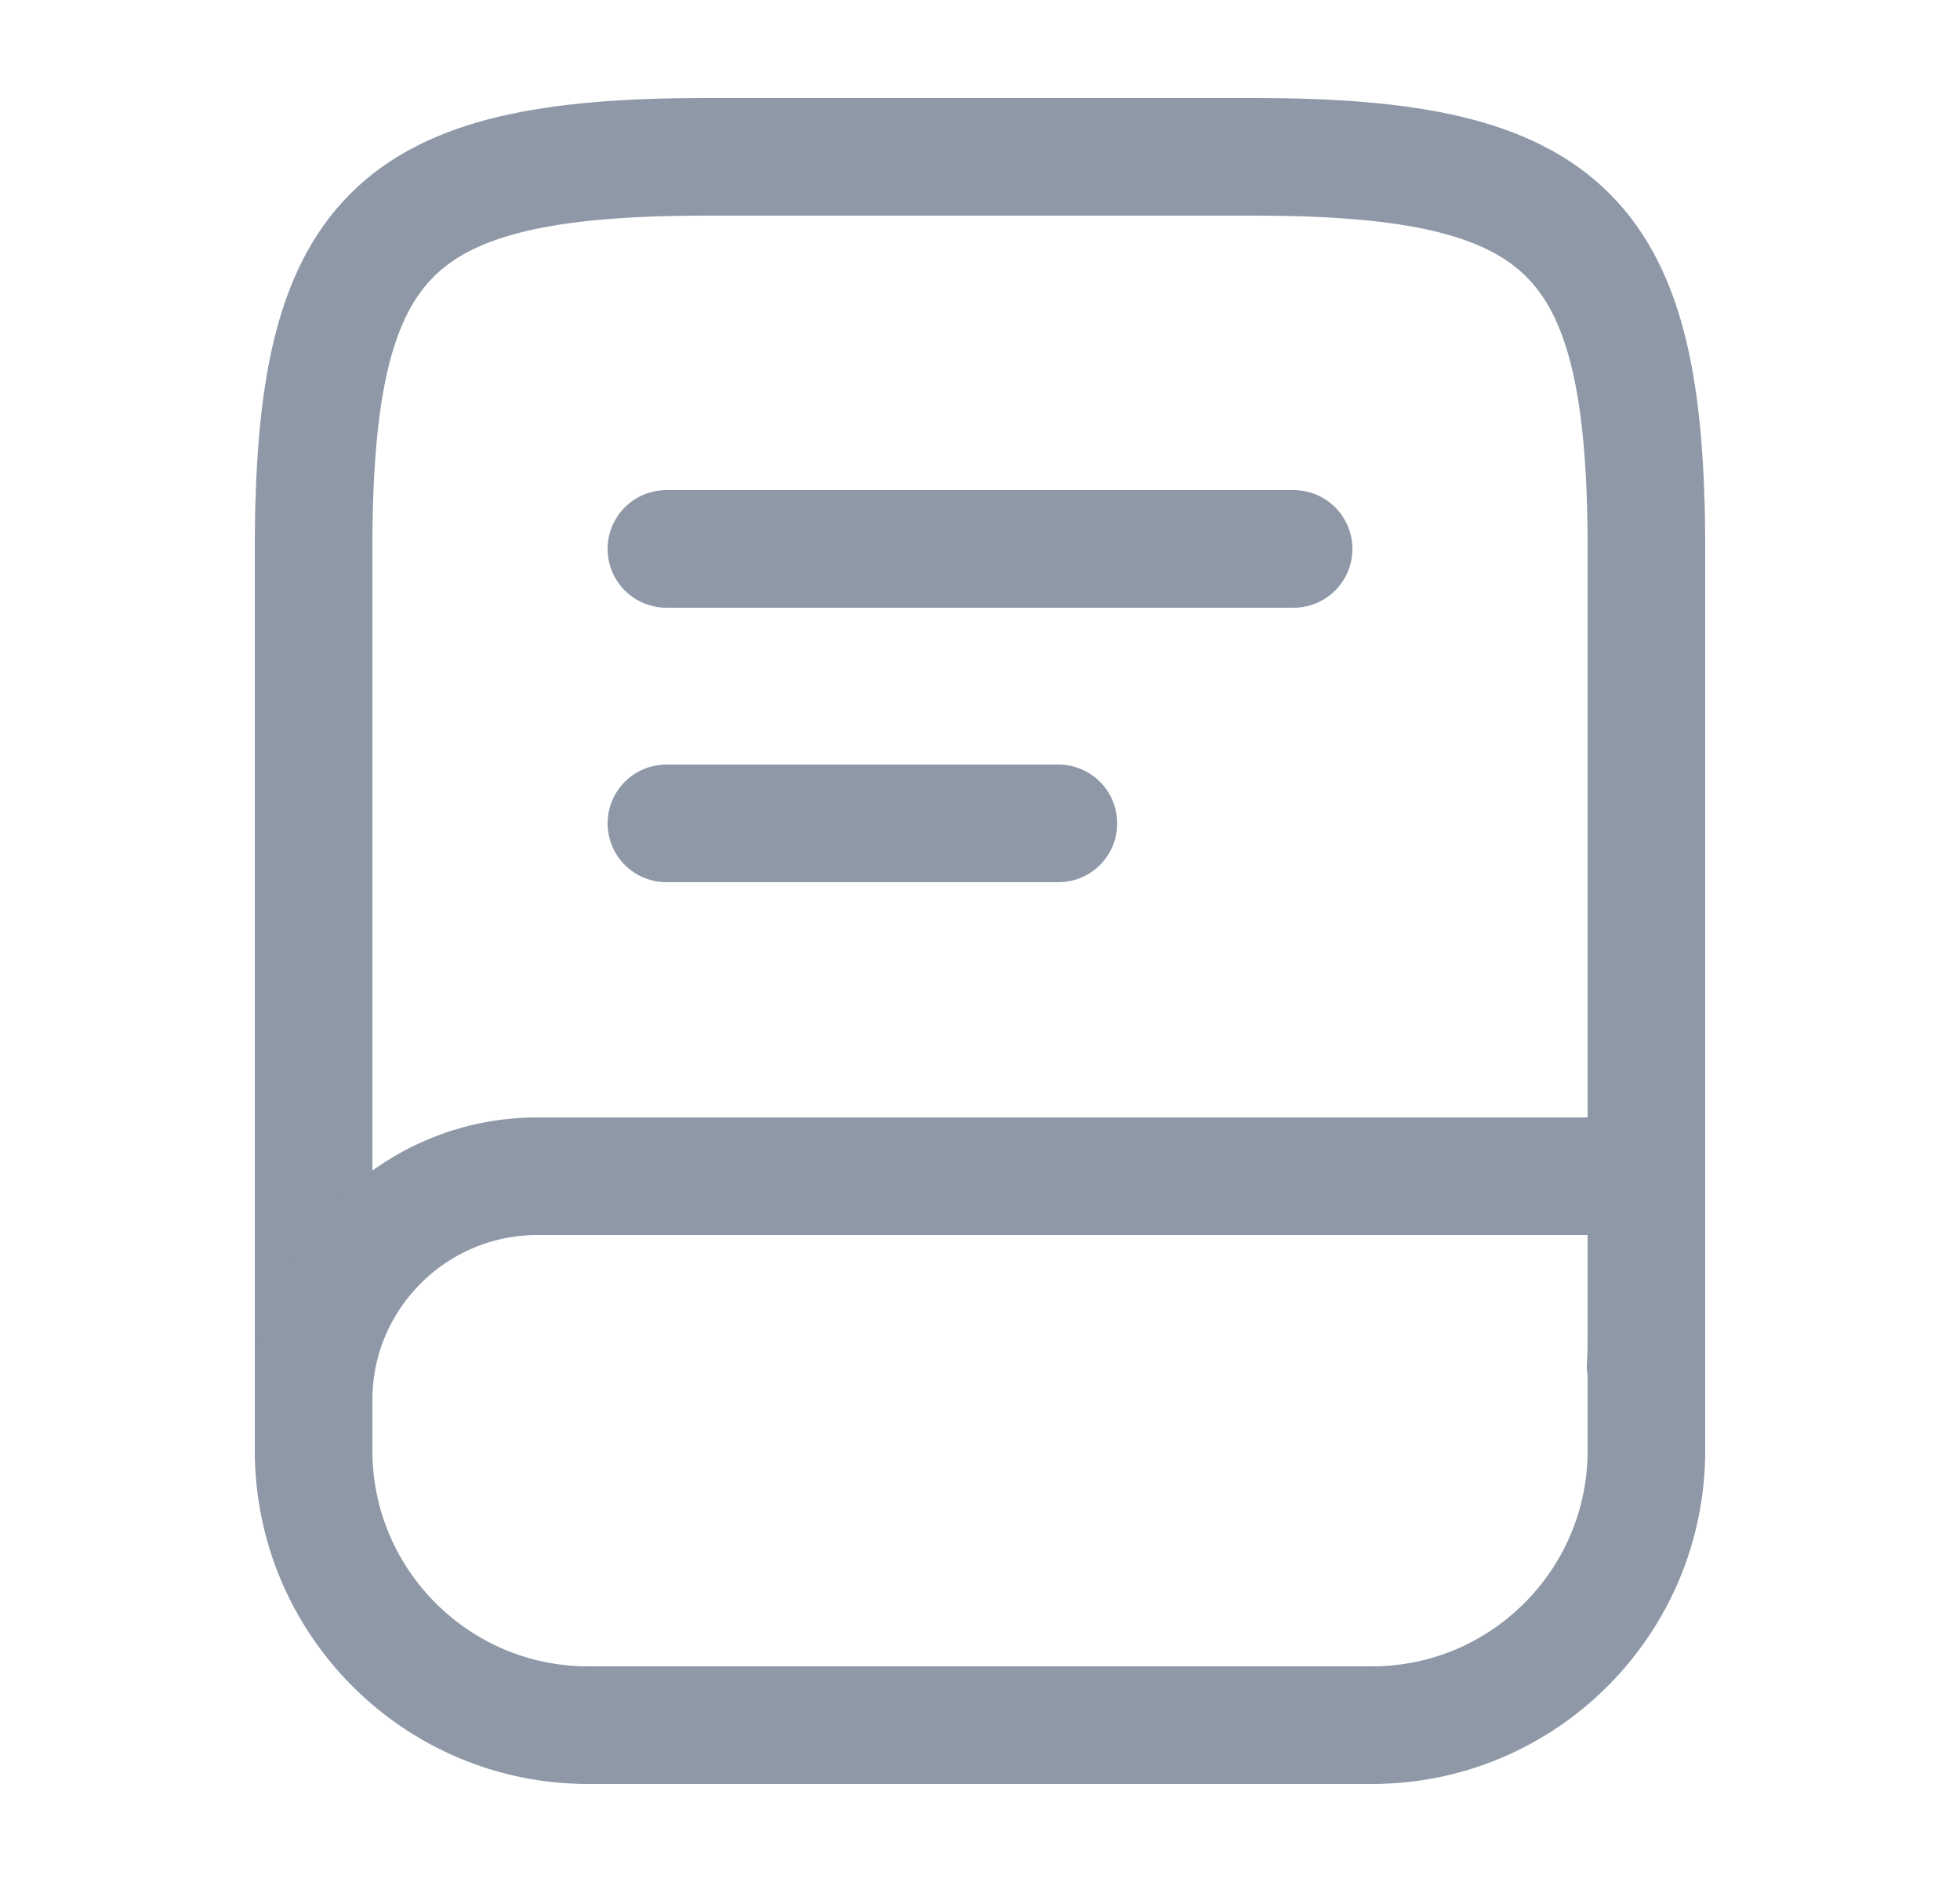 <svg width="25" height="24" viewBox="0 0 25 24" fill="none" xmlns="http://www.w3.org/2000/svg">
<path d="M4 18V7C4 3 5 2 9 2H16C20 2 21 3 21 7V17C21 17.14 21 17.28 20.99 17.42" stroke="#8F98A7" stroke-width="1.5" stroke-linecap="round" stroke-linejoin="round"/>
<path d="M6.85 15H21V18.5C21 20.43 19.43 22 17.5 22H7.5C5.57 22 4 20.43 4 18.5V17.85C4 16.28 5.28 15 6.85 15Z" stroke="#8F98A7" stroke-width="1.5" stroke-linecap="round" stroke-linejoin="round"/>
<path d="M8.5 7H16.5" stroke="#8F98A7" stroke-width="1.5" stroke-linecap="round" stroke-linejoin="round"/>
<path d="M8.5 10.5H13.5" stroke="#8F98A7" stroke-width="1.5" stroke-linecap="round" stroke-linejoin="round"/>
</svg>

